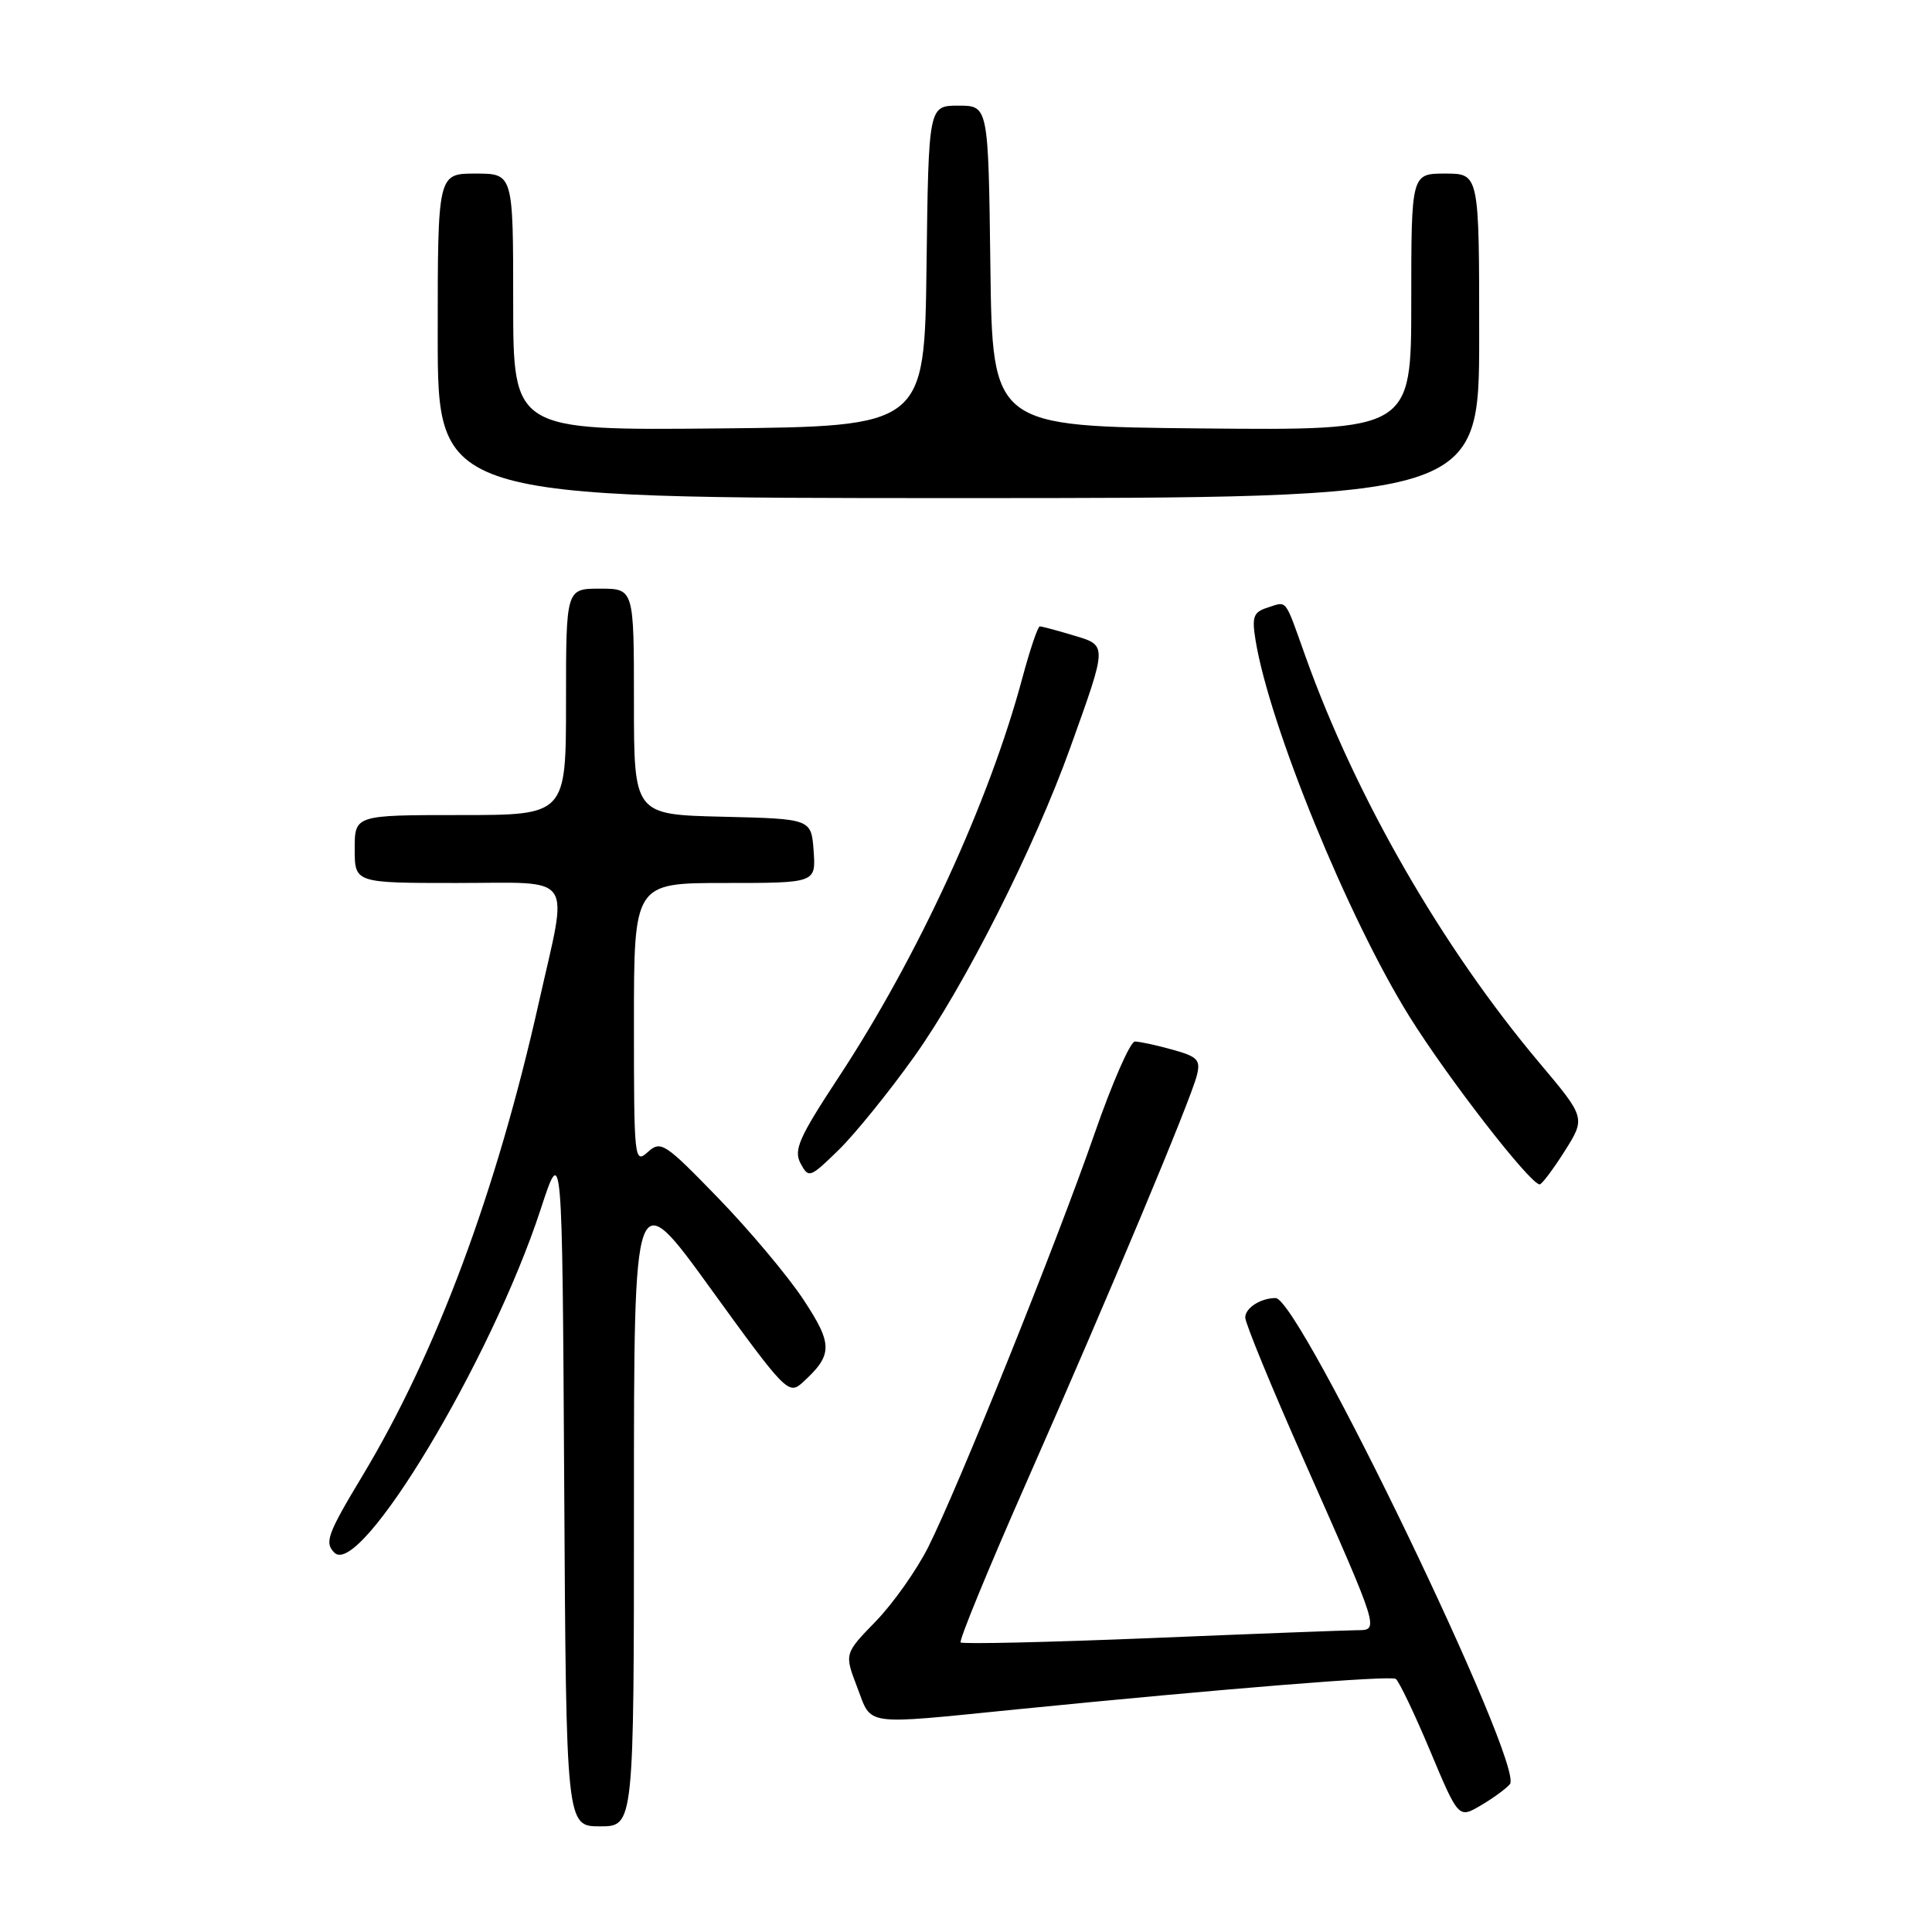 <?xml version="1.0" encoding="UTF-8" standalone="no"?>
<!DOCTYPE svg PUBLIC "-//W3C//DTD SVG 1.1//EN" "http://www.w3.org/Graphics/SVG/1.1/DTD/svg11.dtd" >
<svg xmlns="http://www.w3.org/2000/svg" xmlns:xlink="http://www.w3.org/1999/xlink" version="1.1" viewBox="0 0 256 256">
 <g >
 <path fill="currentColor"
d=" M 84.00 199.35 C 84.00 156.69 84.00 156.69 94.21 170.81 C 104.03 184.38 104.50 184.86 106.31 183.22 C 110.38 179.53 110.40 178.17 106.43 172.16 C 104.37 169.05 99.30 163.01 95.17 158.75 C 88.06 151.42 87.56 151.09 85.83 152.66 C 84.06 154.25 84.00 153.66 84.00 135.65 C 84.00 117.00 84.00 117.00 96.06 117.00 C 108.11 117.00 108.11 117.00 107.81 112.75 C 107.50 108.50 107.50 108.50 95.75 108.22 C 84.00 107.94 84.00 107.94 84.00 92.97 C 84.00 78.00 84.00 78.00 79.50 78.00 C 75.00 78.00 75.00 78.00 75.00 93.00 C 75.00 108.00 75.00 108.00 61.00 108.00 C 47.00 108.00 47.00 108.00 47.00 112.50 C 47.00 117.00 47.00 117.00 60.50 117.00 C 76.40 117.00 75.31 115.42 71.41 132.79 C 65.78 157.92 57.82 179.27 48.05 195.51 C 43.37 203.29 42.97 204.39 44.31 205.74 C 47.72 209.15 65.06 180.30 71.62 160.30 C 74.50 151.50 74.50 151.50 74.76 196.75 C 75.02 242.00 75.02 242.00 79.51 242.00 C 84.00 242.00 84.00 242.00 84.00 199.35 Z  M 200.07 236.41 C 202.07 234.02 172.18 172.00 169.03 172.00 C 167.04 172.00 165.00 173.31 165.00 174.58 C 165.00 175.33 168.54 183.95 172.88 193.72 C 182.84 216.20 182.77 216.00 179.82 216.01 C 178.54 216.02 166.30 216.48 152.62 217.05 C 138.93 217.61 127.54 217.87 127.29 217.63 C 127.05 217.38 130.98 207.82 136.03 196.37 C 146.92 171.68 157.76 145.80 158.59 142.50 C 159.11 140.44 158.70 140.01 155.34 139.08 C 153.23 138.49 151.00 138.01 150.38 138.01 C 149.77 138.00 147.36 143.51 145.02 150.25 C 140.02 164.66 126.96 197.12 122.98 205.03 C 121.45 208.07 118.32 212.49 116.04 214.84 C 111.88 219.12 111.88 219.12 113.58 223.56 C 115.56 228.76 114.12 228.56 134.61 226.51 C 162.29 223.75 184.17 221.99 184.94 222.46 C 185.35 222.72 187.40 226.99 189.48 231.95 C 193.26 240.96 193.26 240.96 196.21 239.23 C 197.83 238.28 199.57 237.01 200.07 236.41 Z  M 207.31 152.56 C 210.11 148.12 210.11 148.12 203.96 140.81 C 191.10 125.53 179.67 105.68 172.99 87.00 C 170.17 79.11 170.61 79.67 167.96 80.51 C 166.08 81.11 165.86 81.71 166.37 84.85 C 168.21 96.15 178.66 121.71 186.76 134.70 C 191.84 142.85 202.65 156.79 204.00 156.94 C 204.28 156.97 205.76 155.00 207.31 152.56 Z  M 121.13 140.02 C 127.79 130.69 137.07 112.31 141.84 99.00 C 146.77 85.25 146.76 85.55 142.20 84.18 C 140.04 83.53 138.05 83.00 137.78 83.00 C 137.52 83.00 136.49 86.04 135.49 89.75 C 131.10 106.19 121.63 126.78 111.09 142.79 C 105.85 150.76 105.14 152.39 106.08 154.16 C 107.15 156.15 107.32 156.09 111.12 152.38 C 113.28 150.27 117.78 144.71 121.13 140.02 Z  M 196.00 44.50 C 196.00 23.00 196.00 23.00 191.50 23.00 C 187.00 23.00 187.00 23.00 187.00 40.02 C 187.00 57.03 187.00 57.03 159.25 56.77 C 131.50 56.50 131.50 56.50 131.23 35.25 C 130.96 14.00 130.96 14.00 127.00 14.00 C 123.04 14.00 123.04 14.00 122.77 35.25 C 122.50 56.50 122.50 56.50 95.25 56.77 C 68.00 57.03 68.00 57.03 68.00 40.02 C 68.00 23.00 68.00 23.00 63.00 23.00 C 58.00 23.00 58.00 23.00 58.00 44.50 C 58.00 66.00 58.00 66.00 127.00 66.00 C 196.00 66.00 196.00 66.00 196.00 44.50 Z "/>
</g>
</svg>